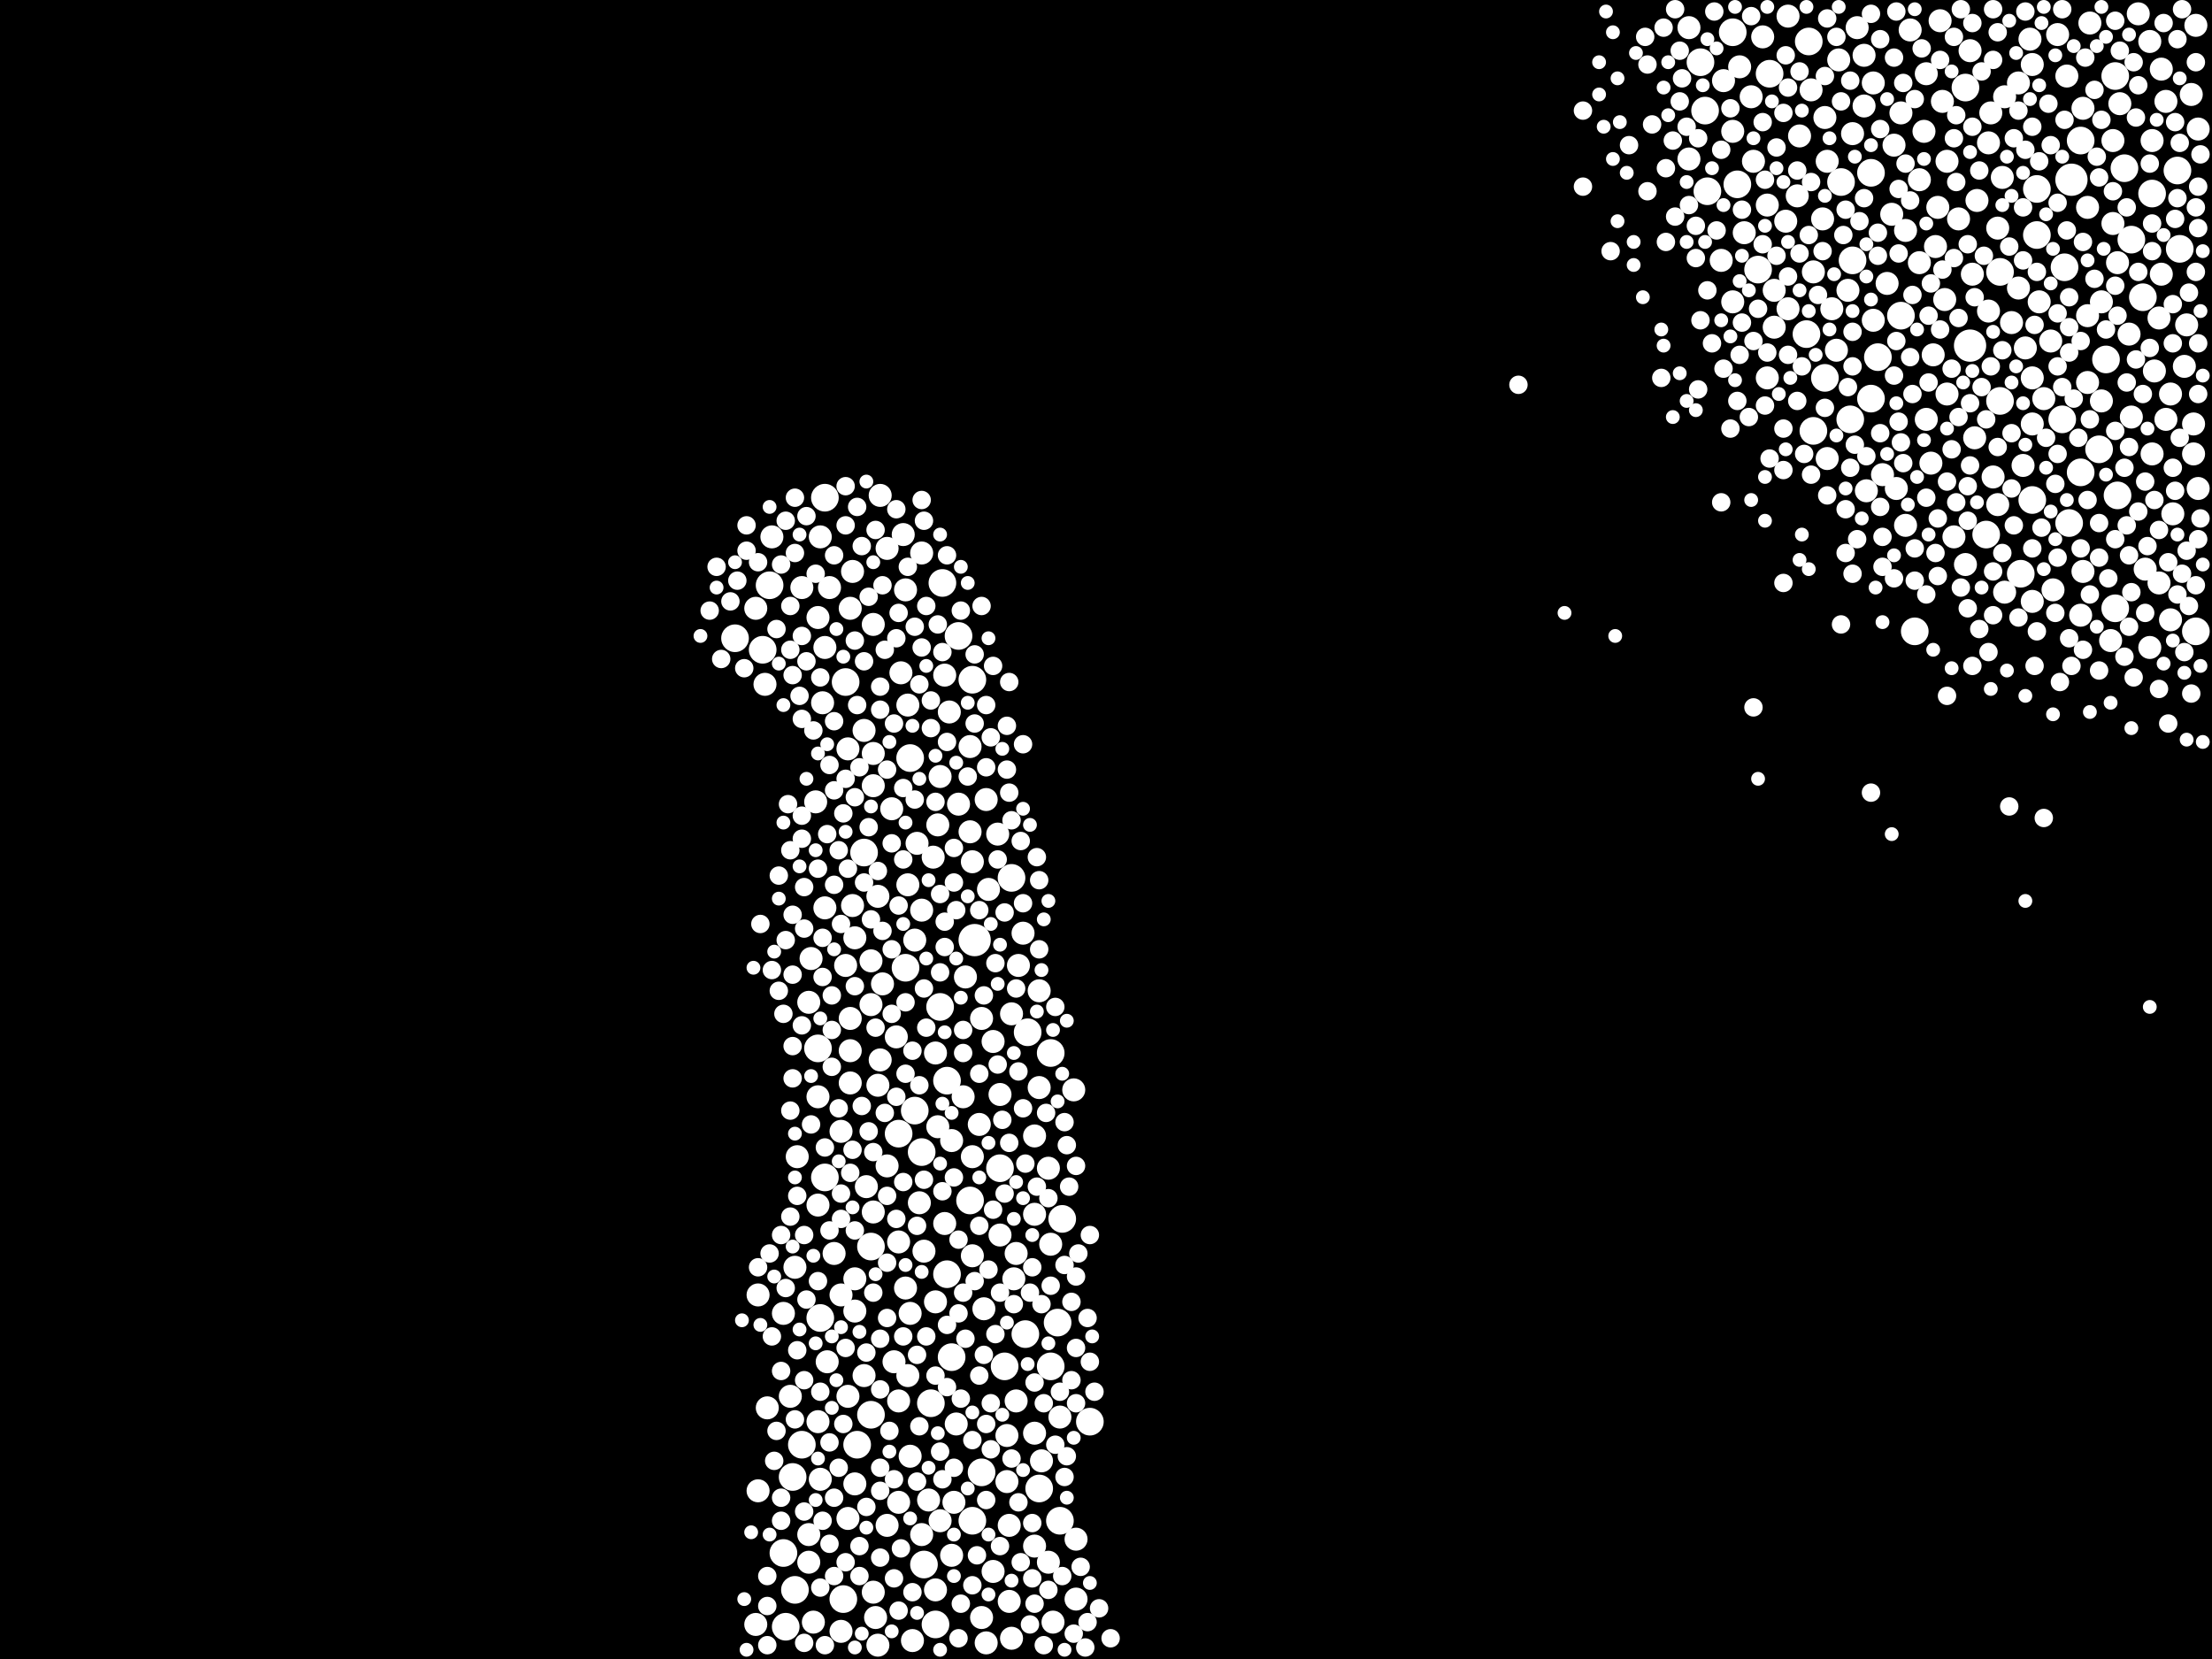 <?xml version="1.0" encoding="utf-8"?>
<svg xmlns="http://www.w3.org/2000/svg"
     xmlns:xlink="http://www.w3.org/1999/xlink" width="1920" height="1440" >

            <defs>
            <style type="text/css"><![CDATA[
circle {stroke: none;}
.c0 {fill: #FFFFFF;}
]]></style>
            </defs>
<rect x="0" y="0" width="1920" height="1440" fill="black"/>
<circle cx="1710" cy="300" r="14" class="c0"/>
<circle cx="846" cy="816" r="14" class="c0"/>
<circle cx="1798" cy="156" r="14" class="c0"/>
<circle cx="716" cy="1022" r="12" class="c0"/>
<circle cx="744" cy="1254" r="12" class="c0"/>
<circle cx="1822" cy="390" r="12" class="c0"/>
<circle cx="1570" cy="36" r="12" class="c0"/>
<circle cx="1624" cy="346" r="12" class="c0"/>
<circle cx="1792" cy="232" r="12" class="c0"/>
<circle cx="808" cy="1218" r="12" class="c0"/>
<circle cx="822" cy="1106" r="12" class="c0"/>
<circle cx="878" cy="762" r="12" class="c0"/>
<circle cx="1828" cy="312" r="12" class="c0"/>
<circle cx="786" cy="840" r="12" class="c0"/>
<circle cx="1480" cy="96" r="12" class="c0"/>
<circle cx="1860" cy="258" r="12" class="c0"/>
<circle cx="802" cy="1358" r="12" class="c0"/>
<circle cx="1504" cy="28" r="12" class="c0"/>
<circle cx="1476" cy="54" r="12" class="c0"/>
<circle cx="872" cy="1186" r="12" class="c0"/>
<circle cx="734" cy="592" r="12" class="c0"/>
<circle cx="690" cy="1380" r="12" class="c0"/>
<circle cx="1736" cy="348" r="12" class="c0"/>
<circle cx="868" cy="1014" r="12" class="c0"/>
<circle cx="1836" cy="528" r="12" class="c0"/>
<circle cx="1768" cy="164" r="12" class="c0"/>
<circle cx="922" cy="1058" r="12" class="c0"/>
<circle cx="1508" cy="160" r="12" class="c0"/>
<circle cx="1892" cy="216" r="12" class="c0"/>
<circle cx="1868" cy="168" r="12" class="c0"/>
<circle cx="844" cy="590" r="12" class="c0"/>
<circle cx="1850" cy="208" r="12" class="c0"/>
<circle cx="1574" cy="374" r="12" class="c0"/>
<circle cx="842" cy="1042" r="12" class="c0"/>
<circle cx="1790" cy="364" r="12" class="c0"/>
<circle cx="1736" cy="236" r="12" class="c0"/>
<circle cx="1836" cy="66" r="12" class="c0"/>
<circle cx="696" cy="1254" r="12" class="c0"/>
<circle cx="732" cy="1388" r="12" class="c0"/>
<circle cx="756" cy="1082" r="12" class="c0"/>
<circle cx="1624" cy="150" r="12" class="c0"/>
<circle cx="1482" cy="166" r="12" class="c0"/>
<circle cx="1536" cy="64" r="12" class="c0"/>
<circle cx="1768" cy="204" r="12" class="c0"/>
<circle cx="716" cy="432" r="12" class="c0"/>
<circle cx="1754" cy="498" r="12" class="c0"/>
<circle cx="912" cy="914" r="12" class="c0"/>
<circle cx="918" cy="1148" r="12" class="c0"/>
<circle cx="1724" cy="464" r="12" class="c0"/>
<circle cx="800" cy="1000" r="12" class="c0"/>
<circle cx="668" cy="508" r="12" class="c0"/>
<circle cx="912" cy="1186" r="12" class="c0"/>
<circle cx="680" cy="1348" r="12" class="c0"/>
<circle cx="890" cy="1158" r="12" class="c0"/>
<circle cx="638" cy="554" r="12" class="c0"/>
<circle cx="826" cy="1178" r="12" class="c0"/>
<circle cx="710" cy="910" r="12" class="c0"/>
<circle cx="812" cy="1410" r="12" class="c0"/>
<circle cx="1568" cy="290" r="12" class="c0"/>
<circle cx="1706" cy="76" r="12" class="c0"/>
<circle cx="1650" cy="274" r="12" class="c0"/>
<circle cx="1890" cy="148" r="12" class="c0"/>
<circle cx="818" cy="506" r="12" class="c0"/>
<circle cx="794" cy="964" r="12" class="c0"/>
<circle cx="1526" cy="234" r="12" class="c0"/>
<circle cx="688" cy="1282" r="12" class="c0"/>
<circle cx="822" cy="938" r="12" class="c0"/>
<circle cx="1662" cy="548" r="12" class="c0"/>
<circle cx="852" cy="1278" r="12" class="c0"/>
<circle cx="1796" cy="454" r="12" class="c0"/>
<circle cx="1844" cy="146" r="12" class="c0"/>
<circle cx="1606" cy="364" r="12" class="c0"/>
<circle cx="892" cy="896" r="12" class="c0"/>
<circle cx="780" cy="984" r="12" class="c0"/>
<circle cx="946" cy="1234" r="12" class="c0"/>
<circle cx="1764" cy="434" r="12" class="c0"/>
<circle cx="1608" cy="226" r="12" class="c0"/>
<circle cx="832" cy="552" r="12" class="c0"/>
<circle cx="920" cy="1320" r="12" class="c0"/>
<circle cx="902" cy="1292" r="12" class="c0"/>
<circle cx="756" cy="1228" r="12" class="c0"/>
<circle cx="1598" cy="158" r="12" class="c0"/>
<circle cx="1806" cy="410" r="12" class="c0"/>
<circle cx="750" cy="740" r="12" class="c0"/>
<circle cx="1584" cy="328" r="12" class="c0"/>
<circle cx="844" cy="1320" r="12" class="c0"/>
<circle cx="712" cy="1144" r="12" class="c0"/>
<circle cx="682" cy="1412" r="12" class="c0"/>
<circle cx="1630" cy="310" r="12" class="c0"/>
<circle cx="790" cy="658" r="12" class="c0"/>
<circle cx="662" cy="564" r="12" class="c0"/>
<circle cx="1906" cy="548" r="12" class="c0"/>
<circle cx="1838" cy="430" r="12" class="c0"/>
<circle cx="816" cy="874" r="12" class="c0"/>
<circle cx="1806" cy="122" r="12" class="c0"/>
<circle cx="1672" cy="64" r="10" class="c0"/>
<circle cx="1738" cy="154" r="10" class="c0"/>
<circle cx="1896" cy="318" r="10" class="c0"/>
<circle cx="774" cy="702" r="10" class="c0"/>
<circle cx="670" cy="466" r="10" class="c0"/>
<circle cx="1646" cy="424" r="10" class="c0"/>
<circle cx="878" cy="1422" r="10" class="c0"/>
<circle cx="1868" cy="122" r="10" class="c0"/>
<circle cx="664" cy="594" r="10" class="c0"/>
<circle cx="882" cy="1088" r="10" class="c0"/>
<circle cx="690" cy="1100" r="10" class="c0"/>
<circle cx="1700" cy="190" r="10" class="c0"/>
<circle cx="850" cy="976" r="10" class="c0"/>
<circle cx="934" cy="1388" r="10" class="c0"/>
<circle cx="1710" cy="44" r="10" class="c0"/>
<circle cx="1764" cy="522" r="10" class="c0"/>
<circle cx="1686" cy="88" r="10" class="c0"/>
<circle cx="1814" cy="20" r="10" class="c0"/>
<circle cx="810" cy="744" r="10" class="c0"/>
<circle cx="770" cy="1324" r="10" class="c0"/>
<circle cx="836" cy="952" r="10" class="c0"/>
<circle cx="868" cy="1072" r="10" class="c0"/>
<circle cx="740" cy="786" r="10" class="c0"/>
<circle cx="1654" cy="456" r="10" class="c0"/>
<circle cx="786" cy="512" r="10" class="c0"/>
<circle cx="1840" cy="90" r="10" class="c0"/>
<circle cx="750" cy="634" r="10" class="c0"/>
<circle cx="790" cy="1264" r="10" class="c0"/>
<circle cx="1496" cy="70" r="10" class="c0"/>
<circle cx="1658" cy="26" r="10" class="c0"/>
<circle cx="842" cy="648" r="10" class="c0"/>
<circle cx="1734" cy="198" r="10" class="c0"/>
<circle cx="770" cy="476" r="10" class="c0"/>
<circle cx="710" cy="1046" r="10" class="c0"/>
<circle cx="844" cy="1004" r="10" class="c0"/>
<circle cx="770" cy="1012" r="10" class="c0"/>
<circle cx="712" cy="466" r="10" class="c0"/>
<circle cx="742" cy="814" r="10" class="c0"/>
<circle cx="876" cy="1324" r="10" class="c0"/>
<circle cx="1762" cy="34" r="10" class="c0"/>
<circle cx="934" cy="1336" r="10" class="c0"/>
<circle cx="842" cy="722" r="10" class="c0"/>
<circle cx="692" cy="1004" r="10" class="c0"/>
<circle cx="1540" cy="284" r="10" class="c0"/>
<circle cx="1848" cy="290" r="10" class="c0"/>
<circle cx="680" cy="1140" r="10" class="c0"/>
<circle cx="756" cy="872" r="10" class="c0"/>
<circle cx="740" cy="496" r="10" class="c0"/>
<circle cx="1584" cy="102" r="10" class="c0"/>
<circle cx="1582" cy="190" r="10" class="c0"/>
<circle cx="742" cy="1288" r="10" class="c0"/>
<circle cx="826" cy="1350" r="10" class="c0"/>
<circle cx="1906" cy="22" r="10" class="c0"/>
<circle cx="786" cy="1118" r="10" class="c0"/>
<circle cx="830" cy="1236" r="10" class="c0"/>
<circle cx="1824" cy="348" r="10" class="c0"/>
<circle cx="776" cy="1182" r="10" class="c0"/>
<circle cx="1908" cy="112" r="10" class="c0"/>
<circle cx="1688" cy="260" r="10" class="c0"/>
<circle cx="914" cy="1408" r="10" class="c0"/>
<circle cx="798" cy="1044" r="10" class="c0"/>
<circle cx="844" cy="748" r="10" class="c0"/>
<circle cx="1626" cy="278" r="10" class="c0"/>
<circle cx="758" cy="1052" r="10" class="c0"/>
<circle cx="730" cy="1124" r="10" class="c0"/>
<circle cx="686" cy="1212" r="10" class="c0"/>
<circle cx="790" cy="1140" r="10" class="c0"/>
<circle cx="1886" cy="446" r="10" class="c0"/>
<circle cx="852" cy="884" r="10" class="c0"/>
<circle cx="898" cy="986" r="10" class="c0"/>
<circle cx="1574" cy="236" r="10" class="c0"/>
<circle cx="1834" cy="194" r="10" class="c0"/>
<circle cx="738" cy="940" r="10" class="c0"/>
<circle cx="1684" cy="18" r="10" class="c0"/>
<circle cx="1734" cy="438" r="10" class="c0"/>
<circle cx="1794" cy="66" r="10" class="c0"/>
<circle cx="1866" cy="36" r="10" class="c0"/>
<circle cx="1514" cy="202" r="10" class="c0"/>
<circle cx="1696" cy="466" r="10" class="c0"/>
<circle cx="718" cy="1182" r="10" class="c0"/>
<circle cx="814" cy="978" r="10" class="c0"/>
<circle cx="1902" cy="82" r="10" class="c0"/>
<circle cx="1866" cy="562" r="10" class="c0"/>
<circle cx="812" cy="1380" r="10" class="c0"/>
<circle cx="788" cy="612" r="10" class="c0"/>
<circle cx="762" cy="778" r="10" class="c0"/>
<circle cx="1808" cy="94" r="10" class="c0"/>
<circle cx="1832" cy="556" r="10" class="c0"/>
<circle cx="816" cy="1320" r="10" class="c0"/>
<circle cx="1838" cy="228" r="10" class="c0"/>
<circle cx="1690" cy="140" r="10" class="c0"/>
<circle cx="716" cy="788" r="10" class="c0"/>
<circle cx="912" cy="1080" r="10" class="c0"/>
<circle cx="1522" cy="140" r="10" class="c0"/>
<circle cx="1740" cy="514" r="10" class="c0"/>
<circle cx="702" cy="1332" r="10" class="c0"/>
<circle cx="838" cy="848" r="10" class="c0"/>
<circle cx="1530" cy="32" r="10" class="c0"/>
<circle cx="888" cy="810" r="10" class="c0"/>
<circle cx="1626" cy="72" r="10" class="c0"/>
<circle cx="1782" cy="512" r="10" class="c0"/>
<circle cx="1740" cy="84" r="10" class="c0"/>
<circle cx="1780" cy="296" r="10" class="c0"/>
<circle cx="730" cy="982" r="10" class="c0"/>
<circle cx="658" cy="1124" r="10" class="c0"/>
<circle cx="712" cy="1284" r="10" class="c0"/>
<circle cx="1638" cy="246" r="10" class="c0"/>
<circle cx="1880" cy="364" r="10" class="c0"/>
<circle cx="1834" cy="122" r="10" class="c0"/>
<circle cx="1612" cy="24" r="10" class="c0"/>
<circle cx="854" cy="1136" r="10" class="c0"/>
<circle cx="1466" cy="24" r="10" class="c0"/>
<circle cx="1874" cy="276" r="10" class="c0"/>
<circle cx="702" cy="1356" r="10" class="c0"/>
<circle cx="1898" cy="282" r="10" class="c0"/>
<circle cx="714" cy="610" r="10" class="c0"/>
<circle cx="1716" cy="174" r="10" class="c0"/>
<circle cx="1676" cy="402" r="10" class="c0"/>
<circle cx="752" cy="1030" r="10" class="c0"/>
<circle cx="1608" cy="116" r="10" class="c0"/>
<circle cx="742" cy="1138" r="10" class="c0"/>
<circle cx="1712" cy="238" r="10" class="c0"/>
<circle cx="1550" cy="192" r="10" class="c0"/>
<circle cx="800" cy="1332" r="10" class="c0"/>
<circle cx="902" cy="944" r="10" class="c0"/>
<circle cx="800" cy="790" r="10" class="c0"/>
<circle cx="710" cy="952" r="10" class="c0"/>
<circle cx="1812" cy="274" r="10" class="c0"/>
<circle cx="734" cy="838" r="10" class="c0"/>
<circle cx="1730" cy="414" r="10" class="c0"/>
<circle cx="800" cy="480" r="10" class="c0"/>
<circle cx="1560" cy="170" r="10" class="c0"/>
<circle cx="1874" cy="506" r="10" class="c0"/>
<circle cx="832" cy="698" r="10" class="c0"/>
<circle cx="1682" cy="180" r="10" class="c0"/>
<circle cx="1670" cy="114" r="10" class="c0"/>
<circle cx="710" cy="1234" r="10" class="c0"/>
<circle cx="710" cy="536" r="10" class="c0"/>
<circle cx="1880" cy="88" r="10" class="c0"/>
<circle cx="910" cy="1356" r="10" class="c0"/>
<circle cx="1764" cy="368" r="10" class="c0"/>
<circle cx="1884" cy="342" r="10" class="c0"/>
<circle cx="824" cy="618" r="10" class="c0"/>
<circle cx="844" cy="1090" r="10" class="c0"/>
<circle cx="696" cy="510" r="10" class="c0"/>
<circle cx="738" cy="528" r="10" class="c0"/>
<circle cx="1620" cy="426" r="10" class="c0"/>
<circle cx="898" cy="1244" r="10" class="c0"/>
<circle cx="802" cy="1086" r="10" class="c0"/>
<circle cx="876" cy="1390" r="10" class="c0"/>
<circle cx="1654" cy="200" r="10" class="c0"/>
<circle cx="1672" cy="364" r="10" class="c0"/>
<circle cx="1876" cy="60" r="10" class="c0"/>
<circle cx="738" cy="884" r="10" class="c0"/>
<circle cx="1824" cy="262" r="10" class="c0"/>
<circle cx="1758" cy="302" r="10" class="c0"/>
<circle cx="1706" cy="490" r="10" class="c0"/>
<circle cx="720" cy="510" r="10" class="c0"/>
<circle cx="898" cy="1054" r="10" class="c0"/>
<circle cx="1806" cy="534" r="10" class="c0"/>
<circle cx="1770" cy="262" r="10" class="c0"/>
<circle cx="780" cy="1304" r="10" class="c0"/>
<circle cx="760" cy="1404" r="10" class="c0"/>
<circle cx="816" cy="674" r="10" class="c0"/>
<circle cx="1504" cy="262" r="10" class="c0"/>
<circle cx="762" cy="942" r="10" class="c0"/>
<circle cx="1764" cy="56" r="10" class="c0"/>
<circle cx="1666" cy="228" r="10" class="c0"/>
<circle cx="1562" cy="118" r="10" class="c0"/>
<circle cx="1590" cy="268" r="10" class="c0"/>
<circle cx="874" cy="1286" r="10" class="c0"/>
<circle cx="898" cy="1342" r="10" class="c0"/>
<circle cx="706" cy="1408" r="10" class="c0"/>
<circle cx="880" cy="1110" r="10" class="c0"/>
<circle cx="1540" cy="252" r="10" class="c0"/>
<circle cx="704" cy="832" r="10" class="c0"/>
<circle cx="758" cy="682" r="10" class="c0"/>
<circle cx="1764" cy="328" r="10" class="c0"/>
<circle cx="708" cy="696" r="10" class="c0"/>
<circle cx="1908" cy="424" r="10" class="c0"/>
<circle cx="884" cy="838" r="10" class="c0"/>
<circle cx="780" cy="1216" r="10" class="c0"/>
<circle cx="724" cy="1088" r="10" class="c0"/>
<circle cx="1808" cy="496" r="10" class="c0"/>
<circle cx="1904" cy="394" r="10" class="c0"/>
<circle cx="1466" cy="138" r="10" class="c0"/>
<circle cx="1494" cy="226" r="10" class="c0"/>
<circle cx="716" cy="562" r="10" class="c0"/>
<circle cx="1618" cy="92" r="10" class="c0"/>
<circle cx="758" cy="1382" r="10" class="c0"/>
<circle cx="882" cy="1216" r="10" class="c0"/>
<circle cx="736" cy="650" r="10" class="c0"/>
<circle cx="1572" cy="78" r="10" class="c0"/>
<circle cx="820" cy="586" r="10" class="c0"/>
<circle cx="1856" cy="12" r="10" class="c0"/>
<circle cx="1520" cy="84" r="10" class="c0"/>
<circle cx="766" cy="854" r="10" class="c0"/>
<circle cx="1534" cy="178" r="10" class="c0"/>
<circle cx="1726" cy="270" r="10" class="c0"/>
<circle cx="1862" cy="494" r="10" class="c0"/>
<circle cx="820" cy="1062" r="10" class="c0"/>
<circle cx="902" cy="860" r="10" class="c0"/>
<circle cx="1884" cy="538" r="10" class="c0"/>
<circle cx="852" cy="1404" r="10" class="c0"/>
<circle cx="1634" cy="412" r="10" class="c0"/>
<circle cx="1904" cy="368" r="10" class="c0"/>
<circle cx="858" cy="772" r="10" class="c0"/>
<circle cx="1868" cy="394" r="10" class="c0"/>
<circle cx="856" cy="694" r="10" class="c0"/>
<circle cx="780" cy="1078" r="10" class="c0"/>
<circle cx="1756" cy="404" r="10" class="c0"/>
<circle cx="904" cy="1268" r="10" class="c0"/>
<circle cx="874" cy="1246" r="10" class="c0"/>
<circle cx="784" cy="464" r="10" class="c0"/>
<circle cx="736" cy="1318" r="10" class="c0"/>
<circle cx="826" cy="990" r="10" class="c0"/>
<circle cx="782" cy="584" r="10" class="c0"/>
<circle cx="1726" cy="124" r="10" class="c0"/>
<circle cx="828" cy="1304" r="10" class="c0"/>
<circle cx="1786" cy="30" r="10" class="c0"/>
<circle cx="702" cy="870" r="10" class="c0"/>
<circle cx="1618" cy="48" r="10" class="c0"/>
<circle cx="736" cy="1212" r="10" class="c0"/>
<circle cx="758" cy="654" r="10" class="c0"/>
<circle cx="862" cy="904" r="10" class="c0"/>
<circle cx="1746" cy="280" r="10" class="c0"/>
<circle cx="756" cy="834" r="10" class="c0"/>
<circle cx="1666" cy="156" r="10" class="c0"/>
<circle cx="778" cy="900" r="10" class="c0"/>
<circle cx="794" cy="816" r="10" class="c0"/>
<circle cx="812" cy="1130" r="10" class="c0"/>
<circle cx="1534" cy="328" r="10" class="c0"/>
<circle cx="1552" cy="268" r="10" class="c0"/>
<circle cx="762" cy="1428" r="10" class="c0"/>
<circle cx="1504" cy="114" r="10" class="c0"/>
<circle cx="788" cy="1194" r="10" class="c0"/>
<circle cx="932" cy="946" r="10" class="c0"/>
<circle cx="656" cy="528" r="10" class="c0"/>
<circle cx="758" cy="542" r="10" class="c0"/>
<circle cx="1596" cy="52" r="10" class="c0"/>
<circle cx="866" cy="724" r="10" class="c0"/>
<circle cx="1680" cy="214" r="10" class="c0"/>
<circle cx="1586" cy="140" r="10" class="c0"/>
<circle cx="796" cy="732" r="10" class="c0"/>
<circle cx="806" cy="1302" r="10" class="c0"/>
<circle cx="1850" cy="362" r="10" class="c0"/>
<circle cx="658" cy="1294" r="10" class="c0"/>
<circle cx="910" cy="1014" r="10" class="c0"/>
<circle cx="812" cy="914" r="10" class="c0"/>
<circle cx="1812" cy="180" r="10" class="c0"/>
<circle cx="1728" cy="98" r="10" class="c0"/>
<circle cx="1644" cy="126" r="10" class="c0"/>
<circle cx="792" cy="1424" r="10" class="c0"/>
<circle cx="788" cy="768" r="10" class="c0"/>
<circle cx="1690" cy="342" r="10" class="c0"/>
<circle cx="764" cy="430" r="10" class="c0"/>
<circle cx="1604" cy="252" r="10" class="c0"/>
<circle cx="1642" cy="186" r="10" class="c0"/>
<circle cx="1752" cy="72" r="10" class="c0"/>
<circle cx="764" cy="920" r="10" class="c0"/>
<circle cx="1678" cy="308" r="10" class="c0"/>
<circle cx="656" cy="1410" r="10" class="c0"/>
<circle cx="1650" cy="98" r="10" class="c0"/>
<circle cx="868" cy="950" r="10" class="c0"/>
<circle cx="1594" cy="304" r="10" class="c0"/>
<circle cx="920" cy="1230" r="10" class="c0"/>
<circle cx="1752" cy="250" r="10" class="c0"/>
<circle cx="1510" cy="58" r="10" class="c0"/>
<circle cx="1876" cy="238" r="10" class="c0"/>
<circle cx="1552" cy="14" r="10" class="c0"/>
<circle cx="814" cy="716" r="10" class="c0"/>
<circle cx="1586" cy="398" r="10" class="c0"/>
<circle cx="878" cy="880" r="10" class="c0"/>
<circle cx="862" cy="1364" r="10" class="c0"/>
<circle cx="666" cy="1222" r="10" class="c0"/>
<circle cx="1714" cy="380" r="10" class="c0"/>
<circle cx="1870" cy="322" r="10" class="c0"/>
<circle cx="738" cy="912" r="10" class="c0"/>
<circle cx="1774" cy="346" r="10" class="c0"/>
<circle cx="1812" cy="332" r="10" class="c0"/>
<circle cx="750" cy="1194" r="10" class="c0"/>
<circle cx="730" cy="1416" r="10" class="c0"/>
<circle cx="856" cy="1426" r="10" class="c0"/>
<circle cx="742" cy="1110" r="10" class="c0"/>
<circle cx="1660" cy="342" r="8" class="c0"/>
<circle cx="1886" cy="406" r="8" class="c0"/>
<circle cx="766" cy="508" r="8" class="c0"/>
<circle cx="872" cy="792" r="8" class="c0"/>
<circle cx="872" cy="1036" r="8" class="c0"/>
<circle cx="856" cy="1302" r="8" class="c0"/>
<circle cx="696" cy="552" r="8" class="c0"/>
<circle cx="698" cy="770" r="8" class="c0"/>
<circle cx="808" cy="632" r="8" class="c0"/>
<circle cx="1684" cy="286" r="8" class="c0"/>
<circle cx="876" cy="992" r="8" class="c0"/>
<circle cx="828" cy="766" r="8" class="c0"/>
<circle cx="1684" cy="52" r="8" class="c0"/>
<circle cx="1482" cy="252" r="8" class="c0"/>
<circle cx="1786" cy="176" r="8" class="c0"/>
<circle cx="1548" cy="506" r="8" class="c0"/>
<circle cx="1548" cy="98" r="8" class="c0"/>
<circle cx="782" cy="1344" r="8" class="c0"/>
<circle cx="864" cy="1158" r="8" class="c0"/>
<circle cx="1848" cy="544" r="8" class="c0"/>
<circle cx="1730" cy="52" r="8" class="c0"/>
<circle cx="770" cy="1038" r="8" class="c0"/>
<circle cx="1852" cy="588" r="8" class="c0"/>
<circle cx="1898" cy="478" r="8" class="c0"/>
<circle cx="1806" cy="476" r="8" class="c0"/>
<circle cx="1866" cy="302" r="8" class="c0"/>
<circle cx="796" cy="1176" r="8" class="c0"/>
<circle cx="900" cy="1030" r="8" class="c0"/>
<circle cx="1648" cy="164" r="8" class="c0"/>
<circle cx="880" cy="1132" r="8" class="c0"/>
<circle cx="916" cy="874" r="8" class="c0"/>
<circle cx="926" cy="994" r="8" class="c0"/>
<circle cx="1830" cy="502" r="8" class="c0"/>
<circle cx="1786" cy="484" r="8" class="c0"/>
<circle cx="1700" cy="362" r="8" class="c0"/>
<circle cx="1900" cy="254" r="8" class="c0"/>
<circle cx="776" cy="1370" r="8" class="c0"/>
<circle cx="1828" cy="286" r="8" class="c0"/>
<circle cx="700" cy="1128" r="8" class="c0"/>
<circle cx="1786" cy="394" r="8" class="c0"/>
<circle cx="1472" cy="196" r="8" class="c0"/>
<circle cx="950" cy="1208" r="8" class="c0"/>
<circle cx="788" cy="492" r="8" class="c0"/>
<circle cx="792" cy="1382" r="8" class="c0"/>
<circle cx="750" cy="574" r="8" class="c0"/>
<circle cx="698" cy="1312" r="8" class="c0"/>
<circle cx="1672" cy="432" r="8" class="c0"/>
<circle cx="724" cy="768" r="8" class="c0"/>
<circle cx="1562" cy="220" r="8" class="c0"/>
<circle cx="1834" cy="166" r="8" class="c0"/>
<circle cx="874" cy="668" r="8" class="c0"/>
<circle cx="1874" cy="598" r="8" class="c0"/>
<circle cx="1810" cy="50" r="8" class="c0"/>
<circle cx="832" cy="1140" r="8" class="c0"/>
<circle cx="1494" cy="130" r="8" class="c0"/>
<circle cx="1646" cy="10" r="8" class="c0"/>
<circle cx="832" cy="1076" r="8" class="c0"/>
<circle cx="1698" cy="436" r="8" class="c0"/>
<circle cx="1824" cy="104" r="8" class="c0"/>
<circle cx="836" cy="894" r="8" class="c0"/>
<circle cx="934" cy="1170" r="8" class="c0"/>
<circle cx="820" cy="800" r="8" class="c0"/>
<circle cx="1728" cy="318" r="8" class="c0"/>
<circle cx="760" cy="460" r="8" class="c0"/>
<circle cx="804" cy="1160" r="8" class="c0"/>
<circle cx="764" cy="616" r="8" class="c0"/>
<circle cx="860" cy="640" r="8" class="c0"/>
<circle cx="1772" cy="458" r="8" class="c0"/>
<circle cx="1764" cy="110" r="8" class="c0"/>
<circle cx="836" cy="914" r="8" class="c0"/>
<circle cx="910" cy="1380" r="8" class="c0"/>
<circle cx="814" cy="542" r="8" class="c0"/>
<circle cx="616" cy="530" r="8" class="c0"/>
<circle cx="1512" cy="280" r="8" class="c0"/>
<circle cx="1564" cy="318" r="8" class="c0"/>
<circle cx="1624" cy="12" r="8" class="c0"/>
<circle cx="768" cy="966" r="8" class="c0"/>
<circle cx="712" cy="1208" r="8" class="c0"/>
<circle cx="1652" cy="72" r="8" class="c0"/>
<circle cx="1496" cy="320" r="8" class="c0"/>
<circle cx="802" cy="858" r="8" class="c0"/>
<circle cx="1598" cy="88" r="8" class="c0"/>
<circle cx="764" cy="596" r="8" class="c0"/>
<circle cx="1836" cy="468" r="8" class="c0"/>
<circle cx="1600" cy="204" r="8" class="c0"/>
<circle cx="698" cy="1072" r="8" class="c0"/>
<circle cx="786" cy="932" r="8" class="c0"/>
<circle cx="720" cy="1340" r="8" class="c0"/>
<circle cx="704" cy="976" r="8" class="c0"/>
<circle cx="696" cy="728" r="8" class="c0"/>
<circle cx="1796" cy="306" r="8" class="c0"/>
<circle cx="1650" cy="384" r="8" class="c0"/>
<circle cx="770" cy="1096" r="8" class="c0"/>
<circle cx="804" cy="526" r="8" class="c0"/>
<circle cx="1856" cy="444" r="8" class="c0"/>
<circle cx="1696" cy="120" r="8" class="c0"/>
<circle cx="744" cy="440" r="8" class="c0"/>
<circle cx="780" cy="532" r="8" class="c0"/>
<circle cx="1730" cy="496" r="8" class="c0"/>
<circle cx="1894" cy="8" r="8" class="c0"/>
<circle cx="774" cy="732" r="8" class="c0"/>
<circle cx="734" cy="1170" r="8" class="c0"/>
<circle cx="1844" cy="406" r="8" class="c0"/>
<circle cx="1630" cy="222" r="8" class="c0"/>
<circle cx="692" cy="1172" r="8" class="c0"/>
<circle cx="1838" cy="274" r="8" class="c0"/>
<circle cx="1608" cy="498" r="8" class="c0"/>
<circle cx="1818" cy="242" r="8" class="c0"/>
<circle cx="860" cy="1218" r="8" class="c0"/>
<circle cx="1530" cy="212" r="8" class="c0"/>
<circle cx="674" cy="546" r="8" class="c0"/>
<circle cx="754" cy="982" r="8" class="c0"/>
<circle cx="1572" cy="412" r="8" class="c0"/>
<circle cx="820" cy="822" r="8" class="c0"/>
<circle cx="912" cy="1116" r="8" class="c0"/>
<circle cx="1512" cy="182" r="8" class="c0"/>
<circle cx="888" cy="784" r="8" class="c0"/>
<circle cx="854" cy="1176" r="8" class="c0"/>
<circle cx="1888" cy="190" r="8" class="c0"/>
<circle cx="1708" cy="212" r="8" class="c0"/>
<circle cx="690" cy="480" r="8" class="c0"/>
<circle cx="648" cy="478" r="8" class="c0"/>
<circle cx="1868" cy="194" r="8" class="c0"/>
<circle cx="730" cy="1058" r="8" class="c0"/>
<circle cx="1614" cy="192" r="8" class="c0"/>
<circle cx="1790" cy="336" r="8" class="c0"/>
<circle cx="1906" cy="180" r="8" class="c0"/>
<circle cx="764" cy="1274" r="8" class="c0"/>
<circle cx="700" cy="448" r="8" class="c0"/>
<circle cx="1560" cy="348" r="8" class="c0"/>
<circle cx="1560" cy="148" r="8" class="c0"/>
<circle cx="734" cy="456" r="8" class="c0"/>
<circle cx="818" cy="566" r="8" class="c0"/>
<circle cx="1710" cy="404" r="8" class="c0"/>
<circle cx="770" cy="1144" r="8" class="c0"/>
<circle cx="1532" cy="156" r="8" class="c0"/>
<circle cx="1430" cy="166" r="8" class="c0"/>
<circle cx="832" cy="1422" r="8" class="c0"/>
<circle cx="1744" cy="700" r="8" class="c0"/>
<circle cx="710" cy="754" r="8" class="c0"/>
<circle cx="780" cy="1398" r="8" class="c0"/>
<circle cx="1796" cy="258" r="8" class="c0"/>
<circle cx="886" cy="1356" r="8" class="c0"/>
<circle cx="1520" cy="14" r="8" class="c0"/>
<circle cx="1632" cy="376" r="8" class="c0"/>
<circle cx="794" cy="694" r="8" class="c0"/>
<circle cx="700" cy="574" r="8" class="c0"/>
<circle cx="1748" cy="120" r="8" class="c0"/>
<circle cx="1738" cy="480" r="8" class="c0"/>
<circle cx="1550" cy="48" r="8" class="c0"/>
<circle cx="688" cy="794" r="8" class="c0"/>
<circle cx="1488" cy="10" r="8" class="c0"/>
<circle cx="778" cy="1058" r="8" class="c0"/>
<circle cx="1618" cy="172" r="8" class="c0"/>
<circle cx="764" cy="1162" r="8" class="c0"/>
<circle cx="1712" cy="20" r="8" class="c0"/>
<circle cx="1698" cy="158" r="8" class="c0"/>
<circle cx="766" cy="808" r="8" class="c0"/>
<circle cx="1836" cy="18" r="8" class="c0"/>
<circle cx="1676" cy="246" r="8" class="c0"/>
<circle cx="932" cy="1418" r="8" class="c0"/>
<circle cx="1530" cy="106" r="8" class="c0"/>
<circle cx="1746" cy="376" r="8" class="c0"/>
<circle cx="668" cy="1088" r="8" class="c0"/>
<circle cx="1758" cy="10" r="8" class="c0"/>
<circle cx="934" cy="1012" r="8" class="c0"/>
<circle cx="1598" cy="542" r="8" class="c0"/>
<circle cx="1494" cy="436" r="8" class="c0"/>
<circle cx="1548" cy="408" r="8" class="c0"/>
<circle cx="1510" cy="308" r="8" class="c0"/>
<circle cx="802" cy="1024" r="8" class="c0"/>
<circle cx="1792" cy="104" r="8" class="c0"/>
<circle cx="934" cy="1108" r="8" class="c0"/>
<circle cx="856" cy="1236" r="8" class="c0"/>
<circle cx="694" cy="604" r="8" class="c0"/>
<circle cx="846" cy="1112" r="8" class="c0"/>
<circle cx="1864" cy="474" r="8" class="c0"/>
<circle cx="834" cy="1214" r="8" class="c0"/>
<circle cx="1632" cy="34" r="8" class="c0"/>
<circle cx="1662" cy="86" r="8" class="c0"/>
<circle cx="868" cy="1342" r="8" class="c0"/>
<circle cx="734" cy="676" r="8" class="c0"/>
<circle cx="1906" cy="508" r="8" class="c0"/>
<circle cx="828" cy="1274" r="8" class="c0"/>
<circle cx="1490" cy="200" r="8" class="c0"/>
<circle cx="1812" cy="434" r="8" class="c0"/>
<circle cx="778" cy="554" r="8" class="c0"/>
<circle cx="720" cy="664" r="8" class="c0"/>
<circle cx="784" cy="1026" r="8" class="c0"/>
<circle cx="858" cy="1102" r="8" class="c0"/>
<circle cx="1790" cy="8" r="8" class="c0"/>
<circle cx="784" cy="684" r="8" class="c0"/>
<circle cx="698" cy="1426" r="8" class="c0"/>
<circle cx="1906" cy="54" r="8" class="c0"/>
<circle cx="720" cy="1252" r="8" class="c0"/>
<circle cx="712" cy="1378" r="8" class="c0"/>
<circle cx="740" cy="998" r="8" class="c0"/>
<circle cx="746" cy="1342" r="8" class="c0"/>
<circle cx="1784" cy="420" r="8" class="c0"/>
<circle cx="1542" cy="128" r="8" class="c0"/>
<circle cx="786" cy="870" r="8" class="c0"/>
<circle cx="1896" cy="566" r="8" class="c0"/>
<circle cx="1702" cy="510" r="8" class="c0"/>
<circle cx="816" cy="1260" r="8" class="c0"/>
<circle cx="1694" cy="320" r="8" class="c0"/>
<circle cx="764" cy="1352" r="8" class="c0"/>
<circle cx="1784" cy="532" r="8" class="c0"/>
<circle cx="844" cy="1376" r="8" class="c0"/>
<circle cx="1632" cy="112" r="8" class="c0"/>
<circle cx="774" cy="880" r="8" class="c0"/>
<circle cx="856" cy="612" r="8" class="c0"/>
<circle cx="1658" cy="310" r="8" class="c0"/>
<circle cx="1464" cy="110" r="8" class="c0"/>
<circle cx="1562" cy="62" r="8" class="c0"/>
<circle cx="1604" cy="336" r="8" class="c0"/>
<circle cx="1730" cy="8" r="8" class="c0"/>
<circle cx="1770" cy="140" r="8" class="c0"/>
<circle cx="844" cy="1250" r="8" class="c0"/>
<circle cx="1846" cy="180" r="8" class="c0"/>
<circle cx="754" cy="718" r="8" class="c0"/>
<circle cx="896" cy="1322" r="8" class="c0"/>
<circle cx="926" cy="1264" r="8" class="c0"/>
<circle cx="1620" cy="396" r="8" class="c0"/>
<circle cx="830" cy="790" r="8" class="c0"/>
<circle cx="1602" cy="182" r="8" class="c0"/>
<circle cx="748" cy="960" r="8" class="c0"/>
<circle cx="1756" cy="180" r="8" class="c0"/>
<circle cx="688" cy="846" r="8" class="c0"/>
<circle cx="1644" cy="50" r="8" class="c0"/>
<circle cx="1766" cy="578" r="8" class="c0"/>
<circle cx="710" cy="1112" r="8" class="c0"/>
<circle cx="1808" cy="210" r="8" class="c0"/>
<circle cx="906" cy="1428" r="8" class="c0"/>
<circle cx="752" cy="1308" r="8" class="c0"/>
<circle cx="1708" cy="528" r="8" class="c0"/>
<circle cx="908" cy="966" r="8" class="c0"/>
<circle cx="1694" cy="390" r="8" class="c0"/>
<circle cx="728" cy="962" r="8" class="c0"/>
<circle cx="1888" cy="106" r="8" class="c0"/>
<circle cx="744" cy="612" r="8" class="c0"/>
<circle cx="804" cy="892" r="8" class="c0"/>
<circle cx="1682" cy="500" r="8" class="c0"/>
<circle cx="1798" cy="578" r="8" class="c0"/>
<circle cx="888" cy="962" r="8" class="c0"/>
<circle cx="1890" cy="34" r="8" class="c0"/>
<circle cx="1644" cy="502" r="8" class="c0"/>
<circle cx="816" cy="844" r="8" class="c0"/>
<circle cx="1840" cy="44" r="8" class="c0"/>
<circle cx="1850" cy="514" r="8" class="c0"/>
<circle cx="1586" cy="16" r="8" class="c0"/>
<circle cx="708" cy="498" r="8" class="c0"/>
<circle cx="724" cy="1300" r="8" class="c0"/>
<circle cx="1718" cy="148" r="8" class="c0"/>
<circle cx="1822" cy="454" r="8" class="c0"/>
<circle cx="860" cy="1258" r="8" class="c0"/>
<circle cx="1446" cy="146" r="8" class="c0"/>
<circle cx="762" cy="756" r="8" class="c0"/>
<circle cx="732" cy="706" r="8" class="c0"/>
<circle cx="934" cy="1218" r="8" class="c0"/>
<circle cx="1808" cy="564" r="8" class="c0"/>
<circle cx="1578" cy="256" r="8" class="c0"/>
<circle cx="1836" cy="248" r="8" class="c0"/>
<circle cx="898" cy="1392" r="8" class="c0"/>
<circle cx="1502" cy="372" r="8" class="c0"/>
<circle cx="864" cy="836" r="8" class="c0"/>
<circle cx="1648" cy="366" r="8" class="c0"/>
<circle cx="884" cy="930" r="8" class="c0"/>
<circle cx="920" cy="1208" r="8" class="c0"/>
<circle cx="1778" cy="90" r="8" class="c0"/>
<circle cx="1454" cy="188" r="8" class="c0"/>
<circle cx="666" cy="1394" r="8" class="c0"/>
<circle cx="818" cy="1034" r="8" class="c0"/>
<circle cx="1632" cy="440" r="8" class="c0"/>
<circle cx="802" cy="452" r="8" class="c0"/>
<circle cx="828" cy="1022" r="8" class="c0"/>
<circle cx="634" cy="522" r="8" class="c0"/>
<circle cx="734" cy="1356" r="8" class="c0"/>
<circle cx="1734" cy="28" r="8" class="c0"/>
<circle cx="1822" cy="582" r="8" class="c0"/>
<circle cx="670" cy="842" r="8" class="c0"/>
<circle cx="1672" cy="516" r="8" class="c0"/>
<circle cx="1870" cy="434" r="8" class="c0"/>
<circle cx="690" cy="432" r="8" class="c0"/>
<circle cx="1734" cy="388" r="8" class="c0"/>
<circle cx="1908" cy="342" r="8" class="c0"/>
<circle cx="886" cy="730" r="8" class="c0"/>
<circle cx="758" cy="1122" r="8" class="c0"/>
<circle cx="888" cy="646" r="8" class="c0"/>
<circle cx="1846" cy="332" r="8" class="c0"/>
<circle cx="742" cy="556" r="8" class="c0"/>
<circle cx="698" cy="806" r="8" class="c0"/>
<circle cx="1796" cy="554" r="8" class="c0"/>
<circle cx="1662" cy="476" r="8" class="c0"/>
<circle cx="722" cy="864" r="8" class="c0"/>
<circle cx="1746" cy="424" r="8" class="c0"/>
<circle cx="822" cy="482" r="8" class="c0"/>
<circle cx="714" cy="1320" r="8" class="c0"/>
<circle cx="1660" cy="256" r="8" class="c0"/>
<circle cx="1862" cy="418" r="8" class="c0"/>
<circle cx="794" cy="544" r="8" class="c0"/>
<circle cx="1780" cy="126" r="8" class="c0"/>
<circle cx="1804" cy="380" r="8" class="c0"/>
<circle cx="1794" cy="200" r="8" class="c0"/>
<circle cx="1856" cy="74" r="8" class="c0"/>
<circle cx="850" cy="1064" r="8" class="c0"/>
<circle cx="686" cy="526" r="8" class="c0"/>
<circle cx="742" cy="692" r="8" class="c0"/>
<circle cx="722" cy="926" r="8" class="c0"/>
<circle cx="718" cy="724" r="8" class="c0"/>
<circle cx="1910" cy="450" r="8" class="c0"/>
<circle cx="822" cy="1204" r="8" class="c0"/>
<circle cx="1458" cy="88" r="8" class="c0"/>
<circle cx="890" cy="1010" r="8" class="c0"/>
<circle cx="1910" cy="134" r="8" class="c0"/>
<circle cx="1586" cy="430" r="8" class="c0"/>
<circle cx="828" cy="736" r="8" class="c0"/>
<circle cx="822" cy="644" r="8" class="c0"/>
<circle cx="876" cy="592" r="8" class="c0"/>
<circle cx="666" cy="1428" r="8" class="c0"/>
<circle cx="1862" cy="532" r="8" class="c0"/>
<circle cx="1908" cy="198" r="8" class="c0"/>
<circle cx="1522" cy="296" r="8" class="c0"/>
<circle cx="776" cy="1284" r="8" class="c0"/>
<circle cx="760" cy="892" r="8" class="c0"/>
<circle cx="776" cy="628" r="8" class="c0"/>
<circle cx="878" cy="1266" r="8" class="c0"/>
<circle cx="1552" cy="308" r="8" class="c0"/>
<circle cx="1502" cy="94" r="8" class="c0"/>
<circle cx="1868" cy="218" r="8" class="c0"/>
<circle cx="798" cy="1238" r="8" class="c0"/>
<circle cx="724" cy="482" r="8" class="c0"/>
<circle cx="854" cy="864" r="8" class="c0"/>
<circle cx="800" cy="562" r="8" class="c0"/>
<circle cx="924" cy="974" r="8" class="c0"/>
<circle cx="1644" cy="326" r="8" class="c0"/>
<circle cx="1882" cy="628" r="8" class="c0"/>
<circle cx="778" cy="442" r="8" class="c0"/>
<circle cx="840" cy="674" r="8" class="c0"/>
<circle cx="1764" cy="476" r="8" class="c0"/>
<circle cx="688" cy="586" r="8" class="c0"/>
<circle cx="1908" cy="162" r="8" class="c0"/>
<circle cx="1606" cy="70" r="8" class="c0"/>
<circle cx="1700" cy="276" r="8" class="c0"/>
<circle cx="896" cy="1100" r="8" class="c0"/>
<circle cx="1768" cy="548" r="8" class="c0"/>
<circle cx="1582" cy="218" r="8" class="c0"/>
<circle cx="1744" cy="214" r="8" class="c0"/>
<circle cx="1552" cy="240" r="8" class="c0"/>
<circle cx="1848" cy="482" r="8" class="c0"/>
<circle cx="1712" cy="110" r="8" class="c0"/>
<circle cx="640" cy="504" r="8" class="c0"/>
<circle cx="1748" cy="456" r="8" class="c0"/>
<circle cx="666" cy="1368" r="8" class="c0"/>
<circle cx="1708" cy="452" r="8" class="c0"/>
<circle cx="1776" cy="380" r="8" class="c0"/>
<circle cx="1806" cy="296" r="8" class="c0"/>
<circle cx="878" cy="712" r="8" class="c0"/>
<circle cx="944" cy="1408" r="8" class="c0"/>
<circle cx="1534" cy="306" r="8" class="c0"/>
<circle cx="946" cy="1182" r="8" class="c0"/>
<circle cx="1860" cy="342" r="8" class="c0"/>
<circle cx="894" cy="1410" r="8" class="c0"/>
<circle cx="1818" cy="78" r="8" class="c0"/>
<circle cx="1584" cy="354" r="8" class="c0"/>
<circle cx="724" cy="626" r="8" class="c0"/>
<circle cx="904" cy="1132" r="8" class="c0"/>
<circle cx="714" cy="814" r="8" class="c0"/>
<circle cx="866" cy="924" r="8" class="c0"/>
<circle cx="682" cy="452" r="8" class="c0"/>
<circle cx="682" cy="816" r="8" class="c0"/>
<circle cx="930" cy="1198" r="8" class="c0"/>
<circle cx="1608" cy="318" r="8" class="c0"/>
<circle cx="1682" cy="450" r="8" class="c0"/>
<circle cx="1730" cy="534" r="8" class="c0"/>
<circle cx="846" cy="628" r="8" class="c0"/>
<circle cx="738" cy="1018" r="8" class="c0"/>
<circle cx="1714" cy="258" r="8" class="c0"/>
<circle cx="772" cy="1242" r="8" class="c0"/>
<circle cx="724" cy="686" r="8" class="c0"/>
<circle cx="834" cy="1392" r="8" class="c0"/>
<circle cx="1662" cy="504" r="8" class="c0"/>
<circle cx="1608" cy="288" r="8" class="c0"/>
<circle cx="1720" cy="336" r="8" class="c0"/>
<circle cx="1900" cy="526" r="8" class="c0"/>
<circle cx="780" cy="786" r="8" class="c0"/>
<circle cx="670" cy="1160" r="8" class="c0"/>
<circle cx="728" cy="1274" r="8" class="c0"/>
<circle cx="850" cy="1194" r="8" class="c0"/>
<circle cx="1668" cy="42" r="8" class="c0"/>
<circle cx="774" cy="824" r="8" class="c0"/>
<circle cx="1846" cy="456" r="8" class="c0"/>
<circle cx="1606" cy="406" r="8" class="c0"/>
<circle cx="852" cy="526" r="8" class="c0"/>
<circle cx="906" cy="1218" r="8" class="c0"/>
<circle cx="816" cy="776" r="8" class="c0"/>
<circle cx="1752" cy="96" r="8" class="c0"/>
<circle cx="1444" cy="24" r="8" class="c0"/>
<circle cx="1460" cy="68" r="8" class="c0"/>
<circle cx="1768" cy="236" r="8" class="c0"/>
<circle cx="1774" cy="710" r="8" class="c0"/>
<circle cx="1630" cy="202" r="8" class="c0"/>
<circle cx="716" cy="996" r="8" class="c0"/>
<circle cx="722" cy="894" r="8" class="c0"/>
<circle cx="1814" cy="364" r="8" class="c0"/>
<circle cx="676" cy="760" r="8" class="c0"/>
<circle cx="900" cy="744" r="8" class="c0"/>
<circle cx="1548" cy="372" r="8" class="c0"/>
<circle cx="898" cy="1200" r="8" class="c0"/>
<circle cx="916" cy="1254" r="8" class="c0"/>
<circle cx="1690" cy="418" r="8" class="c0"/>
<circle cx="1814" cy="516" r="8" class="c0"/>
<circle cx="622" cy="492" r="8" class="c0"/>
<circle cx="944" cy="1144" r="8" class="c0"/>
<circle cx="730" cy="1036" r="8" class="c0"/>
<circle cx="1758" cy="130" r="8" class="c0"/>
<circle cx="1474" cy="120" r="8" class="c0"/>
<circle cx="784" cy="746" r="8" class="c0"/>
<circle cx="1696" cy="224" r="8" class="c0"/>
<circle cx="1466" cy="178" r="8" class="c0"/>
<circle cx="678" cy="1072" r="8" class="c0"/>
<circle cx="1584" cy="66" r="8" class="c0"/>
<circle cx="736" cy="754" r="8" class="c0"/>
<circle cx="822" cy="1150" r="8" class="c0"/>
<circle cx="1442" cy="328" r="8" class="c0"/>
<circle cx="930" cy="1130" r="8" class="c0"/>
<circle cx="1820" cy="136" r="8" class="c0"/>
<circle cx="896" cy="1370" r="8" class="c0"/>
<circle cx="1674" cy="274" r="8" class="c0"/>
<circle cx="1908" cy="298" r="8" class="c0"/>
<circle cx="1680" cy="480" r="8" class="c0"/>
<circle cx="1886" cy="298" r="8" class="c0"/>
<circle cx="1822" cy="484" r="8" class="c0"/>
<circle cx="714" cy="848" r="8" class="c0"/>
<circle cx="1874" cy="460" r="8" class="c0"/>
<circle cx="1724" cy="364" r="8" class="c0"/>
<circle cx="850" cy="932" r="8" class="c0"/>
<circle cx="742" cy="856" r="8" class="c0"/>
<circle cx="850" cy="790" r="8" class="c0"/>
<circle cx="698" cy="1198" r="8" class="c0"/>
<circle cx="812" cy="1194" r="8" class="c0"/>
<circle cx="778" cy="952" r="8" class="c0"/>
<circle cx="1848" cy="388" r="8" class="c0"/>
<circle cx="678" cy="1320" r="8" class="c0"/>
<circle cx="1708" cy="422" r="8" class="c0"/>
<circle cx="686" cy="964" r="8" class="c0"/>
<circle cx="1458" cy="44" r="8" class="c0"/>
<circle cx="1854" cy="102" r="8" class="c0"/>
<circle cx="796" cy="1286" r="8" class="c0"/>
<circle cx="1906" cy="236" r="8" class="c0"/>
<circle cx="1854" cy="312" r="8" class="c0"/>
<circle cx="692" cy="1038" r="8" class="c0"/>
<circle cx="902" cy="824" r="8" class="c0"/>
<circle cx="1654" cy="142" r="8" class="c0"/>
<circle cx="784" cy="1160" r="8" class="c0"/>
<circle cx="730" cy="802" r="8" class="c0"/>
<circle cx="1702" cy="8" r="8" class="c0"/>
<circle cx="798" cy="594" r="8" class="c0"/>
<circle cx="800" cy="434" r="8" class="c0"/>
<circle cx="1526" cy="268" r="8" class="c0"/>
<circle cx="688" cy="936" r="8" class="c0"/>
<circle cx="870" cy="972" r="8" class="c0"/>
<circle cx="1738" cy="304" r="8" class="c0"/>
<circle cx="1696" cy="32" r="8" class="c0"/>
<circle cx="798" cy="942" r="8" class="c0"/>
<circle cx="838" cy="1162" r="8" class="c0"/>
<circle cx="1674" cy="332" r="8" class="c0"/>
<circle cx="1454" cy="8" r="8" class="c0"/>
<circle cx="1434" cy="108" r="8" class="c0"/>
<circle cx="862" cy="1050" r="8" class="c0"/>
<circle cx="682" cy="1118" r="8" class="c0"/>
<circle cx="1570" cy="204" r="8" class="c0"/>
<circle cx="748" cy="474" r="8" class="c0"/>
<circle cx="1852" cy="54" r="8" class="c0"/>
<circle cx="732" cy="1236" r="8" class="c0"/>
<circle cx="1786" cy="272" r="8" class="c0"/>
<circle cx="752" cy="1174" r="8" class="c0"/>
<circle cx="712" cy="588" r="8" class="c0"/>
<circle cx="672" cy="1268" r="8" class="c0"/>
<circle cx="1602" cy="480" r="8" class="c0"/>
<circle cx="1836" cy="374" r="8" class="c0"/>
<circle cx="1698" cy="100" r="8" class="c0"/>
<circle cx="1486" cy="298" r="8" class="c0"/>
<circle cx="1866" cy="142" r="8" class="c0"/>
<circle cx="834" cy="530" r="8" class="c0"/>
<circle cx="1566" cy="394" r="8" class="c0"/>
<circle cx="1602" cy="442" r="8" class="c0"/>
<circle cx="1536" cy="398" r="8" class="c0"/>
<circle cx="1686" cy="234" r="8" class="c0"/>
<circle cx="928" cy="1030" r="8" class="c0"/>
<circle cx="678" cy="490" r="8" class="c0"/>
<circle cx="964" cy="1422" r="8" class="c0"/>
<circle cx="1796" cy="284" r="8" class="c0"/>
<circle cx="746" cy="1368" r="8" class="c0"/>
<circle cx="910" cy="1040" r="8" class="c0"/>
<circle cx="866" cy="746" r="8" class="c0"/>
<circle cx="792" cy="912" r="8" class="c0"/>
<circle cx="770" cy="668" r="8" class="c0"/>
<circle cx="1878" cy="20" r="8" class="c0"/>
<circle cx="938" cy="1360" r="8" class="c0"/>
<circle cx="768" cy="564" r="8" class="c0"/>
<circle cx="848" cy="1350" r="8" class="c0"/>
<circle cx="1472" cy="224" r="8" class="c0"/>
<circle cx="1888" cy="426" r="8" class="c0"/>
<circle cx="1428" cy="32" r="8" class="c0"/>
<circle cx="728" cy="738" r="8" class="c0"/>
<circle cx="690" cy="1232" r="8" class="c0"/>
<circle cx="686" cy="1056" r="8" class="c0"/>
<circle cx="796" cy="1064" r="8" class="c0"/>
<circle cx="862" cy="578" r="8" class="c0"/>
<circle cx="1720" cy="62" r="8" class="c0"/>
<circle cx="876" cy="688" r="8" class="c0"/>
<circle cx="1882" cy="488" r="8" class="c0"/>
<circle cx="1788" cy="592" r="8" class="c0"/>
<circle cx="724" cy="1368" r="8" class="c0"/>
<circle cx="1452" cy="122" r="8" class="c0"/>
<circle cx="1610" cy="386" r="8" class="c0"/>
<circle cx="1652" cy="402" r="8" class="c0"/>
<circle cx="764" cy="1206" r="8" class="c0"/>
<circle cx="1892" cy="124" r="8" class="c0"/>
<circle cx="1532" cy="352" r="8" class="c0"/>
<circle cx="706" cy="634" r="8" class="c0"/>
<circle cx="1518" cy="362" r="8" class="c0"/>
<circle cx="1446" cy="210" r="8" class="c0"/>
<circle cx="874" cy="630" r="8" class="c0"/>
<circle cx="1722" cy="222" r="8" class="c0"/>
<circle cx="1710" cy="350" r="8" class="c0"/>
<circle cx="1476" cy="278" r="8" class="c0"/>
<circle cx="882" cy="858" r="8" class="c0"/>
<circle cx="1766" cy="282" r="8" class="c0"/>
<circle cx="1624" cy="688" r="8" class="c0"/>
<circle cx="750" cy="766" r="8" class="c0"/>
<circle cx="1398" cy="218" r="8" class="c0"/>
<circle cx="936" cy="1088" r="8" class="c0"/>
<circle cx="754" cy="518" r="8" class="c0"/>
<circle cx="734" cy="422" r="8" class="c0"/>
<circle cx="658" cy="1100" r="8" class="c0"/>
<circle cx="902" cy="764" r="8" class="c0"/>
<circle cx="818" cy="1284" r="8" class="c0"/>
<circle cx="686" cy="564" r="8" class="c0"/>
<circle cx="1658" cy="174" r="8" class="c0"/>
<circle cx="808" cy="608" r="8" class="c0"/>
<circle cx="1374" cy="96" r="8" class="c0"/>
<circle cx="1508" cy="348" r="8" class="c0"/>
<circle cx="924" cy="1282" r="8" class="c0"/>
<circle cx="1786" cy="318" r="8" class="c0"/>
<circle cx="1822" cy="154" r="8" class="c0"/>
<circle cx="660" cy="802" r="8" class="c0"/>
<circle cx="696" cy="890" r="8" class="c0"/>
<circle cx="1726" cy="566" r="8" class="c0"/>
<circle cx="812" cy="696" r="8" class="c0"/>
<circle cx="1648" cy="220" r="8" class="c0"/>
<circle cx="626" cy="572" r="8" class="c0"/>
<circle cx="688" cy="908" r="8" class="c0"/>
<circle cx="1522" cy="614" r="8" class="c0"/>
<circle cx="720" cy="1068" r="8" class="c0"/>
<circle cx="942" cy="1430" r="8" class="c0"/>
<circle cx="1318" cy="334" r="8" class="c0"/>
<circle cx="868" cy="1122" r="8" class="c0"/>
<circle cx="1634" cy="492" r="8" class="c0"/>
<circle cx="1474" cy="338" r="8" class="c0"/>
<circle cx="696" cy="708" r="8" class="c0"/>
<circle cx="1374" cy="162" r="8" class="c0"/>
<circle cx="716" cy="1428" r="8" class="c0"/>
<circle cx="1890" cy="172" r="8" class="c0"/>
<circle cx="1646" cy="296" r="8" class="c0"/>
<circle cx="1844" cy="570" r="8" class="c0"/>
<circle cx="924" cy="1098" r="8" class="c0"/>
<circle cx="1430" cy="56" r="8" class="c0"/>
<circle cx="742" cy="1068" r="8" class="c0"/>
<circle cx="678" cy="1190" r="8" class="c0"/>
<circle cx="686" cy="738" r="8" class="c0"/>
<circle cx="1800" cy="346" r="8" class="c0"/>
<circle cx="884" cy="1304" r="8" class="c0"/>
<circle cx="1752" cy="536" r="8" class="c0"/>
<circle cx="646" cy="580" r="8" class="c0"/>
<circle cx="1542" cy="222" r="8" class="c0"/>
<circle cx="674" cy="1242" r="8" class="c0"/>
<circle cx="1612" cy="468" r="8" class="c0"/>
<circle cx="1594" cy="32" r="8" class="c0"/>
<circle cx="1414" cy="126" r="8" class="c0"/>
<circle cx="678" cy="1300" r="8" class="c0"/>
<circle cx="1634" cy="466" r="8" class="c0"/>
<circle cx="1886" cy="264" r="8" class="c0"/>
<circle cx="1572" cy="158" r="8" class="c0"/>
<circle cx="1890" cy="516" r="8" class="c0"/>
<circle cx="684" cy="698" r="8" class="c0"/>
<circle cx="846" cy="568" r="8" class="c0"/>
<circle cx="894" cy="1122" r="8" class="c0"/>
<circle cx="1552" cy="76" r="8" class="c0"/>
<circle cx="758" cy="1000" r="8" class="c0"/>
<circle cx="856" cy="666" r="8" class="c0"/>
<circle cx="648" cy="456" r="8" class="c0"/>
<circle cx="1894" cy="498" r="8" class="c0"/>
<circle cx="1756" cy="226" r="8" class="c0"/>
<circle cx="1892" cy="380" r="8" class="c0"/>
<circle cx="1718" cy="546" r="8" class="c0"/>
<circle cx="1856" cy="236" r="8" class="c0"/>
<circle cx="658" cy="488" r="8" class="c0"/>
<circle cx="676" cy="860" r="8" class="c0"/>
<circle cx="680" cy="880" r="8" class="c0"/>
<circle cx="756" cy="798" r="8" class="c0"/>
<circle cx="1902" cy="602" r="8" class="c0"/>
<circle cx="836" cy="1122" r="8" class="c0"/>
<circle cx="922" cy="1368" r="8" class="c0"/>
<circle cx="696" cy="624" r="8" class="c0"/>
<circle cx="1690" cy="604" r="8" class="c0"/>
<circle cx="746" cy="666" r="8" class="c0"/>
<circle cx="1908" cy="468" r="8" class="c0"/>
<circle cx="1712" cy="578" r="8" class="c0"/>
<circle cx="946" cy="1072" r="8" class="c0"/>
<circle cx="764" cy="1294" r="8" class="c0"/>
<circle cx="954" cy="1396" r="8" class="c0"/>
<circle cx="1418" cy="210" r="6" class="c0"/>
<circle cx="706" cy="1090" r="6" class="c0"/>
<circle cx="668" cy="1332" r="6" class="c0"/>
<circle cx="1552" cy="210" r="6" class="c0"/>
<circle cx="1584" cy="170" r="6" class="c0"/>
<circle cx="1542" cy="146" r="6" class="c0"/>
<circle cx="932" cy="1248" r="6" class="c0"/>
<circle cx="1824" cy="6" r="6" class="c0"/>
<circle cx="1534" cy="6" r="6" class="c0"/>
<circle cx="866" cy="854" r="6" class="c0"/>
<circle cx="774" cy="1416" r="6" class="c0"/>
<circle cx="1756" cy="350" r="6" class="c0"/>
<circle cx="1782" cy="620" r="6" class="c0"/>
<circle cx="1800" cy="40" r="6" class="c0"/>
<circle cx="1662" cy="8" r="6" class="c0"/>
<circle cx="1912" cy="490" r="6" class="c0"/>
<circle cx="718" cy="646" r="6" class="c0"/>
<circle cx="772" cy="644" r="6" class="c0"/>
<circle cx="1746" cy="332" r="6" class="c0"/>
<circle cx="1478" cy="74" r="6" class="c0"/>
<circle cx="858" cy="1384" r="6" class="c0"/>
<circle cx="1912" cy="644" r="6" class="c0"/>
<circle cx="1412" cy="150" r="6" class="c0"/>
<circle cx="1794" cy="434" r="6" class="c0"/>
<circle cx="1568" cy="6" r="6" class="c0"/>
<circle cx="880" cy="914" r="6" class="c0"/>
<circle cx="880" cy="1058" r="6" class="c0"/>
<circle cx="1784" cy="48" r="6" class="c0"/>
<circle cx="1510" cy="244" r="6" class="c0"/>
<circle cx="1506" cy="330" r="6" class="c0"/>
<circle cx="1444" cy="76" r="6" class="c0"/>
<circle cx="818" cy="958" r="6" class="c0"/>
<circle cx="840" cy="506" r="6" class="c0"/>
<circle cx="828" cy="1368" r="6" class="c0"/>
<circle cx="726" cy="1198" r="6" class="c0"/>
<circle cx="786" cy="714" r="6" class="c0"/>
<circle cx="694" cy="1154" r="6" class="c0"/>
<circle cx="1828" cy="412" r="6" class="c0"/>
<circle cx="1610" cy="136" r="6" class="c0"/>
<circle cx="1486" cy="146" r="6" class="c0"/>
<circle cx="816" cy="1432" r="6" class="c0"/>
<circle cx="1620" cy="212" r="6" class="c0"/>
<circle cx="1730" cy="288" r="6" class="c0"/>
<circle cx="1828" cy="32" r="6" class="c0"/>
<circle cx="806" cy="764" r="6" class="c0"/>
<circle cx="1624" cy="260" r="6" class="c0"/>
<circle cx="1482" cy="34" r="6" class="c0"/>
<circle cx="906" cy="798" r="6" class="c0"/>
<circle cx="1532" cy="414" r="6" class="c0"/>
<circle cx="1742" cy="136" r="6" class="c0"/>
<circle cx="690" cy="1022" r="6" class="c0"/>
<circle cx="804" cy="832" r="6" class="c0"/>
<circle cx="1832" cy="610" r="6" class="c0"/>
<circle cx="704" cy="934" r="6" class="c0"/>
<circle cx="1464" cy="158" r="6" class="c0"/>
<circle cx="1790" cy="136" r="6" class="c0"/>
<circle cx="1490" cy="42" r="6" class="c0"/>
<circle cx="816" cy="464" r="6" class="c0"/>
<circle cx="858" cy="992" r="6" class="c0"/>
<circle cx="746" cy="1156" r="6" class="c0"/>
<circle cx="1562" cy="486" r="6" class="c0"/>
<circle cx="1820" cy="544" r="6" class="c0"/>
<circle cx="858" cy="1332" r="6" class="c0"/>
<circle cx="726" cy="546" r="6" class="c0"/>
<circle cx="1400" cy="28" r="6" class="c0"/>
<circle cx="1624" cy="126" r="6" class="c0"/>
<circle cx="1670" cy="138" r="6" class="c0"/>
<circle cx="734" cy="722" r="6" class="c0"/>
<circle cx="694" cy="464" r="6" class="c0"/>
<circle cx="1494" cy="278" r="6" class="c0"/>
<circle cx="1750" cy="46" r="6" class="c0"/>
<circle cx="722" cy="1222" r="6" class="c0"/>
<circle cx="1826" cy="216" r="6" class="c0"/>
<circle cx="850" cy="1022" r="6" class="c0"/>
<circle cx="888" cy="702" r="6" class="c0"/>
<circle cx="1770" cy="74" r="6" class="c0"/>
<circle cx="730" cy="1152" r="6" class="c0"/>
<circle cx="1664" cy="414" r="6" class="c0"/>
<circle cx="892" cy="1184" r="6" class="c0"/>
<circle cx="1596" cy="6" r="6" class="c0"/>
<circle cx="1418" cy="230" r="6" class="c0"/>
<circle cx="858" cy="554" r="6" class="c0"/>
<circle cx="816" cy="1010" r="6" class="c0"/>
<circle cx="1762" cy="86" r="6" class="c0"/>
<circle cx="926" cy="886" r="6" class="c0"/>
<circle cx="1896" cy="584" r="6" class="c0"/>
<circle cx="1710" cy="132" r="6" class="c0"/>
<circle cx="1670" cy="382" r="6" class="c0"/>
<circle cx="1628" cy="510" r="6" class="c0"/>
<circle cx="826" cy="966" r="6" class="c0"/>
<circle cx="710" cy="1266" r="6" class="c0"/>
<circle cx="740" cy="1048" r="6" class="c0"/>
<circle cx="660" cy="1150" r="6" class="c0"/>
<circle cx="860" cy="802" r="6" class="c0"/>
<circle cx="894" cy="716" r="6" class="c0"/>
<circle cx="708" cy="738" r="6" class="c0"/>
<circle cx="1512" cy="222" r="6" class="c0"/>
<circle cx="1554" cy="328" r="6" class="c0"/>
<circle cx="732" cy="570" r="6" class="c0"/>
<circle cx="1910" cy="270" r="6" class="c0"/>
<circle cx="878" cy="1372" r="6" class="c0"/>
<circle cx="868" cy="820" r="6" class="c0"/>
<circle cx="708" cy="1166" r="6" class="c0"/>
<circle cx="790" cy="1318" r="6" class="c0"/>
<circle cx="1772" cy="20" r="6" class="c0"/>
<circle cx="1738" cy="178" r="6" class="c0"/>
<circle cx="672" cy="826" r="6" class="c0"/>
<circle cx="1892" cy="68" r="6" class="c0"/>
<circle cx="1694" cy="580" r="6" class="c0"/>
<circle cx="1638" cy="86" r="6" class="c0"/>
<circle cx="1522" cy="120" r="6" class="c0"/>
<circle cx="840" cy="778" r="6" class="c0"/>
<circle cx="680" cy="714" r="6" class="c0"/>
<circle cx="1784" cy="468" r="6" class="c0"/>
<circle cx="1720" cy="510" r="6" class="c0"/>
<circle cx="772" cy="1260" r="6" class="c0"/>
<circle cx="1782" cy="216" r="6" class="c0"/>
<circle cx="1812" cy="226" r="6" class="c0"/>
<circle cx="1690" cy="372" r="6" class="c0"/>
<circle cx="1496" cy="178" r="6" class="c0"/>
<circle cx="888" cy="1276" r="6" class="c0"/>
<circle cx="1448" cy="100" r="6" class="c0"/>
<circle cx="1404" cy="192" r="6" class="c0"/>
<circle cx="820" cy="896" r="6" class="c0"/>
<circle cx="1388" cy="82" r="6" class="c0"/>
<circle cx="1394" cy="10" r="6" class="c0"/>
<circle cx="1758" cy="386" r="6" class="c0"/>
<circle cx="742" cy="1430" r="6" class="c0"/>
<circle cx="1588" cy="286" r="6" class="c0"/>
<circle cx="1664" cy="286" r="6" class="c0"/>
<circle cx="1532" cy="452" r="6" class="c0"/>
<circle cx="896" cy="1072" r="6" class="c0"/>
<circle cx="1564" cy="96" r="6" class="c0"/>
<circle cx="1814" cy="618" r="6" class="c0"/>
<circle cx="924" cy="1432" r="6" class="c0"/>
<circle cx="1694" cy="62" r="6" class="c0"/>
<circle cx="1678" cy="564" r="6" class="c0"/>
<circle cx="946" cy="1374" r="6" class="c0"/>
<circle cx="646" cy="1388" r="6" class="c0"/>
<circle cx="1400" cy="138" r="6" class="c0"/>
<circle cx="758" cy="488" r="6" class="c0"/>
<circle cx="1520" cy="434" r="6" class="c0"/>
<circle cx="724" cy="824" r="6" class="c0"/>
<circle cx="1878" cy="576" r="6" class="c0"/>
<circle cx="844" cy="1226" r="6" class="c0"/>
<circle cx="1392" cy="110" r="6" class="c0"/>
<circle cx="1620" cy="240" r="6" class="c0"/>
<circle cx="1562" cy="252" r="6" class="c0"/>
<circle cx="1746" cy="170" r="6" class="c0"/>
<circle cx="1592" cy="238" r="6" class="c0"/>
<circle cx="812" cy="656" r="6" class="c0"/>
<circle cx="1464" cy="348" r="6" class="c0"/>
<circle cx="1576" cy="308" r="6" class="c0"/>
<circle cx="806" cy="1274" r="6" class="c0"/>
<circle cx="1544" cy="342" r="6" class="c0"/>
<circle cx="1538" cy="88" r="6" class="c0"/>
<circle cx="786" cy="1098" r="6" class="c0"/>
<circle cx="1426" cy="258" r="6" class="c0"/>
<circle cx="796" cy="1400" r="6" class="c0"/>
<circle cx="728" cy="1008" r="6" class="c0"/>
<circle cx="1634" cy="540" r="6" class="c0"/>
<circle cx="830" cy="662" r="6" class="c0"/>
<circle cx="840" cy="1292" r="6" class="c0"/>
<circle cx="1644" cy="482" r="6" class="c0"/>
<circle cx="834" cy="866" r="6" class="c0"/>
<circle cx="1594" cy="378" r="6" class="c0"/>
<circle cx="828" cy="1332" r="6" class="c0"/>
<circle cx="700" cy="676" r="6" class="c0"/>
<circle cx="1744" cy="18" r="6" class="c0"/>
<circle cx="668" cy="440" r="6" class="c0"/>
<circle cx="834" cy="492" r="6" class="c0"/>
<circle cx="1776" cy="406" r="6" class="c0"/>
<circle cx="1820" cy="40" r="6" class="c0"/>
<circle cx="1588" cy="120" r="6" class="c0"/>
<circle cx="1646" cy="350" r="6" class="c0"/>
<circle cx="1848" cy="30" r="6" class="c0"/>
<circle cx="672" cy="1108" r="6" class="c0"/>
<circle cx="1890" cy="464" r="6" class="c0"/>
<circle cx="1780" cy="246" r="6" class="c0"/>
<circle cx="792" cy="630" r="6" class="c0"/>
<circle cx="804" cy="578" r="6" class="c0"/>
<circle cx="644" cy="1146" r="6" class="c0"/>
<circle cx="904" cy="842" r="6" class="c0"/>
<circle cx="1602" cy="424" r="6" class="c0"/>
<circle cx="1864" cy="372" r="6" class="c0"/>
<circle cx="1506" cy="6" r="6" class="c0"/>
<circle cx="608" cy="552" r="6" class="c0"/>
<circle cx="1638" cy="394" r="6" class="c0"/>
<circle cx="676" cy="576" r="6" class="c0"/>
<circle cx="1608" cy="270" r="6" class="c0"/>
<circle cx="1452" cy="362" r="6" class="c0"/>
<circle cx="1518" cy="252" r="6" class="c0"/>
<circle cx="756" cy="700" r="6" class="c0"/>
<circle cx="874" cy="1148" r="6" class="c0"/>
<circle cx="688" cy="1082" r="6" class="c0"/>
<circle cx="1712" cy="322" r="6" class="c0"/>
<circle cx="1472" cy="356" r="6" class="c0"/>
<circle cx="1564" cy="464" r="6" class="c0"/>
<circle cx="1674" cy="464" r="6" class="c0"/>
<circle cx="1774" cy="494" r="6" class="c0"/>
<circle cx="676" cy="780" r="6" class="c0"/>
<circle cx="888" cy="1040" r="6" class="c0"/>
<circle cx="1672" cy="194" r="6" class="c0"/>
<circle cx="708" cy="1302" r="6" class="c0"/>
<circle cx="800" cy="1104" r="6" class="c0"/>
<circle cx="1866" cy="874" r="6" class="c0"/>
<circle cx="722" cy="1160" r="6" class="c0"/>
<circle cx="1388" cy="54" r="6" class="c0"/>
<circle cx="922" cy="932" r="6" class="c0"/>
<circle cx="1780" cy="444" r="6" class="c0"/>
<circle cx="652" cy="1330" r="6" class="c0"/>
<circle cx="918" cy="956" r="6" class="c0"/>
<circle cx="1526" cy="676" r="6" class="c0"/>
<circle cx="910" cy="782" r="6" class="c0"/>
<circle cx="1898" cy="642" r="6" class="c0"/>
<circle cx="798" cy="676" r="6" class="c0"/>
<circle cx="900" cy="878" r="6" class="c0"/>
<circle cx="710" cy="654" r="6" class="c0"/>
<circle cx="1910" cy="578" r="6" class="c0"/>
<circle cx="1750" cy="318" r="6" class="c0"/>
<circle cx="1480" cy="210" r="6" class="c0"/>
<circle cx="1616" cy="450" r="6" class="c0"/>
<circle cx="1742" cy="582" r="6" class="c0"/>
<circle cx="1502" cy="292" r="6" class="c0"/>
<circle cx="870" cy="1228" r="6" class="c0"/>
<circle cx="830" cy="832" r="6" class="c0"/>
<circle cx="840" cy="610" r="6" class="c0"/>
<circle cx="1458" cy="324" r="6" class="c0"/>
<circle cx="1872" cy="104" r="6" class="c0"/>
<circle cx="1442" cy="286" r="6" class="c0"/>
<circle cx="882" cy="1026" r="6" class="c0"/>
<circle cx="760" cy="1106" r="6" class="c0"/>
<circle cx="1704" cy="332" r="6" class="c0"/>
<circle cx="926" cy="1300" r="6" class="c0"/>
<circle cx="638" cy="488" r="6" class="c0"/>
<circle cx="1878" cy="204" r="6" class="c0"/>
<circle cx="784" cy="802" r="6" class="c0"/>
<circle cx="648" cy="1432" r="6" class="c0"/>
<circle cx="1642" cy="724" r="6" class="c0"/>
<circle cx="910" cy="1166" r="6" class="c0"/>
<circle cx="1570" cy="494" r="6" class="c0"/>
<circle cx="1776" cy="186" r="6" class="c0"/>
<circle cx="1886" cy="556" r="6" class="c0"/>
<circle cx="814" cy="1244" r="6" class="c0"/>
<circle cx="948" cy="1160" r="6" class="c0"/>
<circle cx="1728" cy="598" r="6" class="c0"/>
<circle cx="1758" cy="782" r="6" class="c0"/>
<circle cx="752" cy="418" r="6" class="c0"/>
<circle cx="1406" cy="106" r="6" class="c0"/>
<circle cx="694" cy="752" r="6" class="c0"/>
<circle cx="870" cy="650" r="6" class="c0"/>
<circle cx="1548" cy="158" r="6" class="c0"/>
<circle cx="1850" cy="632" r="6" class="c0"/>
<circle cx="654" cy="840" r="6" class="c0"/>
<circle cx="1656" cy="438" r="6" class="c0"/>
<circle cx="1716" cy="436" r="6" class="c0"/>
<circle cx="1912" cy="218" r="6" class="c0"/>
<circle cx="1420" cy="46" r="6" class="c0"/>
<circle cx="1758" cy="604" r="6" class="c0"/>
<circle cx="1756" cy="150" r="6" class="c0"/>
<circle cx="622" cy="510" r="6" class="c0"/>
<circle cx="1570" cy="270" r="6" class="c0"/>
<circle cx="1404" cy="68" r="6" class="c0"/>
<circle cx="1444" cy="300" r="6" class="c0"/>
<circle cx="1774" cy="6" r="6" class="c0"/>
<circle cx="748" cy="1418" r="6" class="c0"/>
<circle cx="1912" cy="326" r="6" class="c0"/>
<circle cx="680" cy="612" r="6" class="c0"/>
<circle cx="1402" cy="552" r="6" class="c0"/>
<circle cx="1464" cy="210" r="6" class="c0"/>
<circle cx="690" cy="984" r="6" class="c0"/>
<circle cx="1358" cy="532" r="6" class="c0"/>
<circle cx="752" cy="1326" r="6" class="c0"/>
<circle cx="1532" cy="196" r="6" class="c0"/>
<circle cx="1550" cy="390" r="6" class="c0"/>
<circle cx="1448" cy="54" r="6" class="c0"/>
<circle cx="914" cy="894" r="6" class="c0"/>
<circle cx="712" cy="884" r="6" class="c0"/>
</svg>

